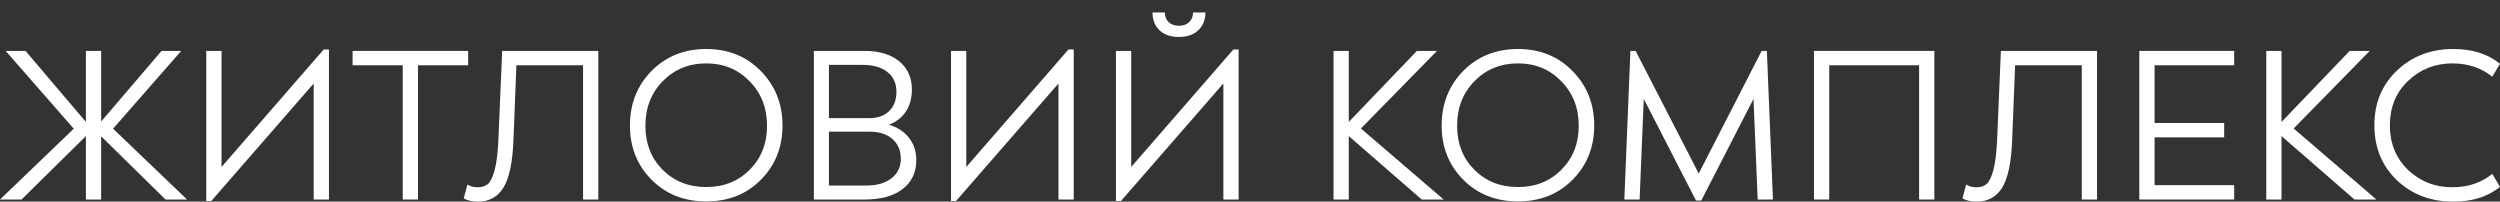<svg width="124" height="10" viewBox="0 0 124 10" fill="none" xmlns="http://www.w3.org/2000/svg">
<rect x="0" y="0" width="124" height="10" fill="#333333" stroke="none"/>
<path d="M9.278 9.896H8.21L5.017 6.761V9.896H4.261V6.75L1.068 9.896H0L3.659 6.383L0.28 2.525H1.265L4.261 6.048V2.525H5.017V6.027L8.013 2.525H8.988L5.608 6.383L9.278 9.896Z" fill="white"/>
<path d="M16.057 2.452H16.316V9.896H15.559V4.14L10.48 9.969H10.231V2.525H10.988V8.281L16.057 2.452Z" fill="white"/>
<path d="M23.221 2.525V3.238H20.733V9.896H19.976V3.238H17.488V2.525H23.221Z" fill="white"/>
<path d="M29.676 2.525V9.896H28.92V3.238H25.613L25.468 6.929C25.426 8.047 25.26 8.84 24.97 9.309C24.68 9.77 24.258 10.001 23.705 10.001C23.429 10.001 23.194 9.948 23 9.843L23.187 9.151C23.318 9.242 23.488 9.288 23.695 9.288C23.902 9.288 24.068 9.235 24.193 9.13C24.324 9.025 24.438 8.795 24.535 8.438C24.631 8.075 24.694 7.565 24.721 6.908L24.908 2.525H29.676Z" fill="white"/>
<path d="M37.745 8.91C37.033 9.63 36.128 9.99 35.029 9.99C33.93 9.99 33.025 9.63 32.313 8.91C31.601 8.19 31.245 7.296 31.245 6.226C31.245 5.15 31.601 4.248 32.313 3.521C33.032 2.794 33.937 2.431 35.029 2.431C36.121 2.431 37.023 2.794 37.734 3.521C38.453 4.248 38.812 5.15 38.812 6.226C38.812 7.296 38.457 8.19 37.745 8.91ZM32.862 8.417C33.436 8.991 34.158 9.277 35.029 9.277C35.9 9.277 36.618 8.991 37.185 8.417C37.759 7.844 38.045 7.117 38.045 6.237C38.045 5.349 37.755 4.612 37.175 4.025C36.601 3.437 35.886 3.144 35.029 3.144C34.172 3.144 33.453 3.437 32.873 4.025C32.299 4.612 32.012 5.349 32.012 6.237C32.012 7.117 32.295 7.844 32.862 8.417Z" fill="white"/>
<path d="M44.09 6.184C44.512 6.31 44.843 6.527 45.085 6.834C45.327 7.142 45.448 7.512 45.448 7.946C45.448 8.554 45.22 9.032 44.764 9.382C44.315 9.724 43.689 9.896 42.888 9.896H40.368V2.525H42.888C43.606 2.525 44.176 2.697 44.598 3.039C45.02 3.382 45.23 3.85 45.23 4.444C45.23 4.863 45.13 5.227 44.93 5.534C44.729 5.835 44.449 6.051 44.09 6.184ZM44.463 4.559C44.463 4.133 44.315 3.804 44.017 3.574C43.727 3.336 43.309 3.217 42.763 3.217H41.115V5.859H43.126C43.534 5.859 43.858 5.744 44.1 5.513C44.342 5.276 44.463 4.958 44.463 4.559ZM42.96 9.204C43.485 9.204 43.903 9.085 44.214 8.847C44.525 8.603 44.681 8.281 44.681 7.883C44.681 7.47 44.543 7.142 44.266 6.897C43.99 6.653 43.61 6.53 43.126 6.53H41.115V9.204H42.96Z" fill="white"/>
<path d="M52.997 2.452H53.257V9.896H52.5V4.14L47.42 9.969H47.171V2.525H47.928V8.281L52.997 2.452Z" fill="white"/>
<path d="M59.425 1.508C59.19 1.725 58.872 1.833 58.471 1.833C58.071 1.833 57.753 1.725 57.518 1.508C57.283 1.285 57.165 0.988 57.165 0.617H57.777C57.777 0.813 57.839 0.974 57.964 1.099C58.095 1.218 58.264 1.278 58.471 1.278C58.686 1.278 58.855 1.218 58.979 1.099C59.111 0.974 59.176 0.813 59.176 0.617H59.788C59.788 0.988 59.667 1.285 59.425 1.508ZM61.177 2.452H61.436V9.896H60.679V4.14L55.6 9.969H55.351V2.525H56.108V8.281L61.177 2.452Z" fill="white"/>
<path d="M71.606 9.896H70.517L66.899 6.75V9.896H66.143V2.525H66.899V6.048L70.279 2.525H71.274L67.501 6.373L71.606 9.896Z" fill="white"/>
<path d="M78.006 8.91C77.294 9.63 76.388 9.99 75.29 9.99C74.191 9.99 73.285 9.63 72.574 8.91C71.862 8.19 71.506 7.296 71.506 6.226C71.506 5.15 71.862 4.248 72.574 3.521C73.292 2.794 74.198 2.431 75.29 2.431C76.382 2.431 77.283 2.794 77.995 3.521C78.714 4.248 79.073 5.15 79.073 6.226C79.073 7.296 78.717 8.19 78.006 8.91ZM73.123 8.417C73.697 8.991 74.419 9.277 75.29 9.277C76.16 9.277 76.879 8.991 77.446 8.417C78.019 7.844 78.306 7.117 78.306 6.237C78.306 5.349 78.016 4.612 77.435 4.025C76.862 3.437 76.147 3.144 75.29 3.144C74.433 3.144 73.714 3.437 73.133 4.025C72.56 4.612 72.273 5.349 72.273 6.237C72.273 7.117 72.556 7.844 73.123 8.417Z" fill="white"/>
<path d="M87.938 9.896H87.181L86.974 4.905L84.382 9.948H84.123L81.531 4.905L81.324 9.896H80.567L80.868 2.525H81.127L84.257 8.606L87.378 2.525H87.637L87.938 9.896Z" fill="white"/>
<path d="M95.944 2.525V9.896H95.188V3.238H90.73V9.896H89.973V2.525H95.944Z" fill="white"/>
<path d="M104.013 2.525V9.896H103.256V3.238H99.949L99.804 6.929C99.762 8.047 99.597 8.84 99.306 9.309C99.016 9.77 98.594 10.001 98.042 10.001C97.765 10.001 97.53 9.948 97.337 9.843L97.523 9.151C97.654 9.242 97.824 9.288 98.031 9.288C98.239 9.288 98.404 9.235 98.529 9.13C98.66 9.025 98.774 8.795 98.871 8.438C98.968 8.075 99.03 7.565 99.058 6.908L99.244 2.525H104.013Z" fill="white"/>
<path d="M110.816 3.238H106.867V6.1H110.319V6.813H106.867V9.183H110.816V9.896H106.11V2.525H110.816V3.238Z" fill="white"/>
<path d="M117.87 9.896H116.781L113.163 6.75V9.896H112.407V2.525H113.163V6.048L116.543 2.525H117.538L113.765 6.373L117.87 9.896Z" fill="white"/>
<path d="M121.688 10.001C120.569 10.001 119.636 9.648 118.889 8.942C118.143 8.229 117.77 7.32 117.77 6.216C117.77 5.111 118.143 4.206 118.889 3.5C119.636 2.787 120.569 2.431 121.688 2.431C122.628 2.431 123.399 2.676 124 3.165L123.616 3.804C123.07 3.364 122.41 3.144 121.636 3.144C120.78 3.144 120.047 3.434 119.439 4.014C118.838 4.587 118.537 5.321 118.537 6.216C118.537 7.11 118.838 7.848 119.439 8.428C120.047 9.001 120.78 9.288 121.636 9.288C122.41 9.288 123.07 9.067 123.616 8.627L124 9.267C123.399 9.756 122.628 10.001 121.688 10.001Z" fill="white"/>
</svg>
